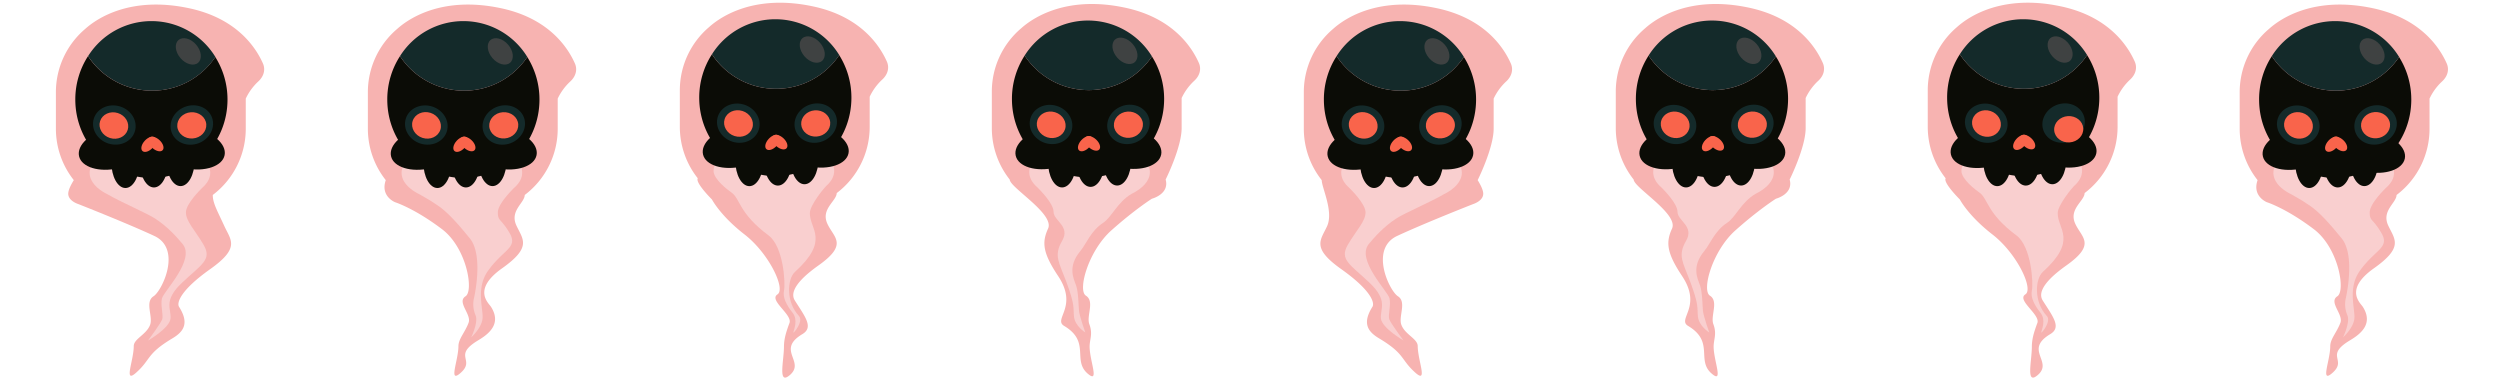 <svg xmlns="http://www.w3.org/2000/svg" viewBox="0 0 1938.33 301.06"><defs><style>.cls-1{fill:#f7b3b1;}.cls-2{fill:#f9cfcf;}.cls-3{fill:#0b0c06;}.cls-4{fill:#142a2a;}.cls-5{fill:#f9644b;}.cls-6{fill:#3f4242;}</style></defs><title>fond2Plan de travail 8</title><g id="Calque_4" data-name="Calque 4"><path class="cls-1" d="M203.84,49.15c-5.74-12.9-20.64-34.9-57-42.72-45-9.67-71.15,7.34-80.79,16A64.34,64.34,0,0,0,43.34,71.5V99.72a64.21,64.21,0,0,0,13.88,39.95c-2.12,3.45-3.85,6.82-4.25,9.63-.89,6.29,7.73,8.92,7.73,8.92s37.21,14.61,58.91,24.7,6,42.59-.55,46.78c-7,4.47-.26,15.65-2.68,22.15-2.85,7.65-12.66,10.77-12.68,16.53,0,11.11-8.09,29.35,1.71,20.69,11.77-10.4,7.82-14.52,28.3-26.75,8.83-5.27,13.16-11.76,5.11-24.45-1.89-3,.8-12.65,24.17-29.21s16-22.39,11-33.27c-5.2-11.42-9.13-18-9-24.25a64.41,64.41,0,0,0,25.56-51.42V76.45a43.3,43.3,0,0,1,9.53-13.13C204.55,59.32,206,54,203.84,49.15Z"/><path class="cls-2" d="M144.15,164.65c0-6.5,10.93-17.33,12.6-19,4-3.45,6.25-7.45,6.25-11.72,0-12.95-20.93-23.45-46.75-23.45S69.49,121,69.49,134c0,6.61,5.45,12.57,14.21,16.83,10.84,6.27,30.07,14.38,36.64,18.67,9.68,6.3,16.72,14.28,21.21,19.65,10.23,12.25-14.72,36.7-16,42.27-1.21,5.26,1.3,13.06.19,16.21s-11,16.42-11,16.42,16.74-9.64,17.49-17.06-6-13.72,8.93-27.81,23.44-17.8,16.74-29.29S144.15,171.7,144.15,164.65Z"/><ellipse class="cls-3" cx="88.29" cy="114.98" rx="27.67" ry="15.86" transform="translate(-23.29 22.43) rotate(-12.8)"/><ellipse class="cls-3" cx="147" cy="114.98" rx="15.86" ry="27.67" transform="translate(6.01 237.26) rotate(-78.97)"/><ellipse class="cls-3" cx="97.26" cy="126.08" rx="10.87" ry="19.69"/><ellipse class="cls-3" cx="119.36" cy="125.65" rx="10.87" ry="19.69"/><ellipse class="cls-3" cx="139.99" cy="124.6" rx="10.87" ry="19.69"/><path class="cls-3" d="M118,70.31A59.43,59.43,0,0,1,68.26,43.52a61.84,61.84,0,0,0-9.87,33.66c0,33.58,26.43,60.81,59,60.81s59-27.23,59-60.81a61.85,61.85,0,0,0-9.47-33A58.93,58.93,0,0,1,118,70.31Z"/><path class="cls-4" d="M118,70.31a58.93,58.93,0,0,0,49-26.15,58.06,58.06,0,0,0-98.7-.64A59.43,59.43,0,0,0,118,70.31Z"/><ellipse class="cls-5" cx="115.28" cy="111.89" rx="7.09" ry="4.1" transform="translate(-45.14 120.67) rotate(-47.28)"/><ellipse class="cls-5" cx="120.87" cy="111.65" rx="4.1" ry="7.09" transform="translate(-43.15 124.7) rotate(-47.28)"/><ellipse class="cls-4" cx="88.64" cy="96.93" rx="15.06" ry="16.67" transform="translate(-30.51 152.2) rotate(-72.44)"/><ellipse class="cls-4" cx="148.73" cy="96.93" rx="16.67" ry="15.06" transform="translate(-24.88 59.85) rotate(-21.04)"/><ellipse class="cls-5" cx="88.78" cy="97.18" rx="10.19" ry="11.27" transform="matrix(0.3, -0.95, 0.95, 0.3, -30.65, 152.51)"/><ellipse class="cls-5" cx="148.69" cy="97.21" rx="11.27" ry="10.19" transform="translate(-6.67 11.06) rotate(-4.17)"/><ellipse class="cls-6" cx="146.01" cy="39.85" rx="8" ry="11.63" transform="translate(9.44 105.09) rotate(-40.8)"/><path class="cls-1" d="M445.72,49.15c-5.74-12.9-20.64-34.9-57-42.72-45-9.67-71.15,7.34-80.79,16A64.34,64.34,0,0,0,285.22,71.5V99.72a64.21,64.21,0,0,0,13.88,39.95c-4.37,12.61,7.23,17.12,7.23,17.12s15,4.7,36.43,20.94c19.08,14.46,24.75,47.78,18.18,52-7,4.47,4.8,14,2.38,20.49-2.85,7.66-7.85,12.43-7.88,18.19-.05,11.11-8.09,29.35,1.72,20.69,11.77-10.4-6.65-13.16,13.84-25.39,8.82-5.26,17.75-13.12,9.7-25.81-1.89-3-14.74-13.34,8.63-29.9s16-22.39,11-33.27c-5.21-11.42,6.4-17.36,6.52-23.56a64.41,64.41,0,0,0,25.56-51.42V76.45A43.3,43.3,0,0,1,442,63.32C446.43,59.32,447.9,54,445.72,49.15Z"/><path class="cls-2" d="M386,164.65c0-6.5,10.93-17.33,12.6-19,4-3.45,6.25-7.45,6.25-11.72,0-12.95-20.93-23.45-46.75-23.45S311.37,121,311.37,134c0,6.61,5.45,12.57,14.21,16.83,10.84,6.27,7,4,13.56,8.31,9.67,6.31,20.51,20.13,25,25.5,10.23,12.25,4.57,41.21,3.29,46.78a21.58,21.58,0,0,0,1.3,13.06c2.27,5.46-3.4,17.1-3.4,17.1s8.05-7.17,8.8-14.59-5.41-23.44,4.23-37c11.9-16.69,23.44-17.8,16.75-29.29S386,171.7,386,164.65Z"/><ellipse class="cls-3" cx="330.17" cy="114.98" rx="27.67" ry="15.86" transform="translate(-17.27 76.03) rotate(-12.8)"/><ellipse class="cls-3" cx="388.88" cy="114.98" rx="15.86" ry="27.67" transform="translate(201.6 474.67) rotate(-78.97)"/><ellipse class="cls-3" cx="339.14" cy="126.08" rx="10.87" ry="19.69"/><ellipse class="cls-3" cx="361.24" cy="125.65" rx="10.87" ry="19.69"/><ellipse class="cls-3" cx="381.87" cy="124.6" rx="10.87" ry="19.69"/><path class="cls-3" d="M359.83,70.31a59.43,59.43,0,0,1-49.69-26.79,61.84,61.84,0,0,0-9.87,33.66c0,33.58,26.43,60.81,59,60.81s59-27.23,59-60.81a61.85,61.85,0,0,0-9.47-33A58.93,58.93,0,0,1,359.83,70.31Z"/><path class="cls-4" d="M359.83,70.31a58.93,58.93,0,0,0,49-26.15,58.06,58.06,0,0,0-98.7-.64A59.43,59.43,0,0,0,359.83,70.31Z"/><ellipse class="cls-5" cx="357.16" cy="111.89" rx="7.09" ry="4.1" transform="translate(32.64 298.36) rotate(-47.28)"/><ellipse class="cls-5" cx="362.75" cy="111.65" rx="4.1" ry="7.09" transform="translate(34.62 302.39) rotate(-47.28)"/><ellipse class="cls-4" cx="330.52" cy="96.93" rx="15.06" ry="16.67" transform="translate(138.41 382.82) rotate(-72.44)"/><ellipse class="cls-4" cx="390.61" cy="96.93" rx="16.67" ry="15.06" transform="translate(-8.76 146.68) rotate(-21.04)"/><ellipse class="cls-5" cx="330.66" cy="97.18" rx="10.19" ry="11.27" transform="translate(138.27 383.13) rotate(-72.44)"/><ellipse class="cls-5" cx="390.57" cy="97.21" rx="11.27" ry="10.19" transform="translate(-6.03 28.62) rotate(-4.17)"/><ellipse class="cls-6" cx="387.89" cy="39.85" rx="8" ry="11.63" transform="translate(68.22 263.14) rotate(-40.8)"/><path class="cls-1" d="M1897,49.15c-5.74-12.9-20.64-34.9-57-42.72-45-9.67-71.15,7.34-80.79,16A64.34,64.34,0,0,0,1736.5,71.5V99.72a64.21,64.21,0,0,0,13.88,39.95c-4.37,12.61,7.23,17.12,7.23,17.12s15,4.7,36.43,20.94c19.08,14.46,24.75,47.78,18.18,52-7,4.47,4.8,14,2.38,20.49-2.85,7.66-7.85,12.43-7.88,18.19,0,11.11-8.09,29.35,1.72,20.69,11.77-10.4-6.65-13.16,13.84-25.39,8.82-5.26,17.75-13.12,9.7-25.81-1.89-3-14.74-13.34,8.63-29.9s16-22.39,11-33.27c-5.2-11.42,6.41-17.36,6.53-23.56a64.41,64.41,0,0,0,25.56-51.42V76.45a43.3,43.3,0,0,1,9.53-13.13C1897.71,59.32,1899.18,54,1897,49.15Z"/><path class="cls-2" d="M1837.31,164.65c0-6.5,10.93-17.33,12.6-19,4-3.45,6.25-7.45,6.25-11.72,0-12.95-20.93-23.45-46.75-23.45S1762.65,121,1762.65,134c0,6.61,5.45,12.57,14.2,16.83,10.85,6.27,7,4,13.57,8.31,9.67,6.31,20.51,20.13,25,25.5,10.24,12.25,4.58,41.21,3.3,46.78a21.58,21.58,0,0,0,1.3,13.06c2.27,5.46-3.4,17.1-3.4,17.1s8.05-7.17,8.8-14.59-5.41-23.44,4.23-37c11.9-16.69,23.44-17.8,16.75-29.29S1837.31,171.7,1837.31,164.65Z"/><ellipse class="cls-3" cx="1781.45" cy="114.98" rx="27.67" ry="15.86" transform="translate(18.81 397.65) rotate(-12.8)"/><ellipse class="cls-3" cx="1840.16" cy="114.98" rx="15.86" ry="27.67" transform="matrix(0.19, -0.98, 0.98, 0.19, 1375.12, 1899.12)"/><ellipse class="cls-3" cx="1790.42" cy="126.08" rx="10.87" ry="19.69"/><ellipse class="cls-3" cx="1812.52" cy="125.65" rx="10.87" ry="19.69"/><ellipse class="cls-3" cx="1833.15" cy="124.6" rx="10.87" ry="19.69"/><path class="cls-3" d="M1811.11,70.31a59.43,59.43,0,0,1-49.69-26.79,61.84,61.84,0,0,0-9.87,33.66c0,33.58,26.43,60.81,59,60.81s59-27.23,59-60.81a61.85,61.85,0,0,0-9.47-33A58.93,58.93,0,0,1,1811.11,70.31Z"/><path class="cls-4" d="M1811.11,70.31a58.93,58.93,0,0,0,49-26.15,58.06,58.06,0,0,0-98.7-.64A59.43,59.43,0,0,0,1811.11,70.31Z"/><ellipse class="cls-5" cx="1808.44" cy="111.89" rx="7.09" ry="4.1" transform="translate(499.29 1364.53) rotate(-47.28)"/><ellipse class="cls-5" cx="1814.03" cy="111.65" rx="4.1" ry="7.09" transform="translate(501.27 1368.57) rotate(-47.28)"/><ellipse class="cls-4" cx="1781.8" cy="96.93" rx="15.06" ry="16.67" transform="translate(1151.93 1766.5) rotate(-72.44)"/><ellipse class="cls-4" cx="1841.89" cy="96.93" rx="16.67" ry="15.06" transform="translate(87.98 667.67) rotate(-21.04)"/><ellipse class="cls-5" cx="1781.94" cy="97.18" rx="10.19" ry="11.27" transform="translate(1151.8 1766.81) rotate(-72.44)"/><ellipse class="cls-5" cx="1841.85" cy="97.21" rx="11.27" ry="10.19" transform="translate(-2.2 134.03) rotate(-4.17)"/><ellipse class="cls-6" cx="1839.17" cy="39.85" rx="8" ry="11.63" transform="translate(420.88 1211.43) rotate(-40.8)"/><path class="cls-1" d="M687.6,47.7C681.86,34.81,667,12.81,630.57,5c-45-9.67-71.15,7.34-80.79,16A64.32,64.32,0,0,0,527.1,70.06V98.28A64.24,64.24,0,0,0,541,138.23c-2.12,3.45,11,16.43,11,16.43s6.53,12.61,25.29,27.14c18.92,14.66,32.08,42.26,25.51,46.45-7,4.47,11.73,15.66,9.31,22.15-2.85,7.65-4.26,12.71-4.28,18.47-.05,11.11-5,30.39,4.78,21.73,11.77-10.4-11-19.3,9.48-31.53,8.82-5.26,2.32-13.23-5.73-25.92-1.89-3-5.14-10.79,18.23-27.35s11.84-21.49,6.88-32.37c-5.2-11.42,7.15-17.54,7.27-23.74a64.41,64.41,0,0,0,25.56-51.41V75a43.24,43.24,0,0,1,9.53-13.12C688.31,57.87,689.78,52.59,687.6,47.7Z"/><path class="cls-2" d="M627.91,165.06c.18-6.19,10.93-19.19,12.6-20.81,4-3.45,6.25-7.44,6.25-11.71,0-12.95-20.93-23.45-46.75-23.45s-46.76,10.5-46.76,23.45c0,6.48,11.24,14.89,13.72,16.59,7.12,4.85,5.52,16,28.94,33.41,11.54,8.56,13.22,37.22,11.94,42.79-1.21,5.26,2.24,11.65,6.57,17,4.61,5.72,1.13,13,.7,15.35-.28,1.53,8.22-8.55,4.33-12.7-10.27-10.93-9.07-28.75-3.07-34.19C643.81,185.94,627.54,177.61,627.91,165.06Z"/><ellipse class="cls-3" cx="572.05" cy="113.54" rx="27.67" ry="15.86" transform="translate(-10.94 129.6) rotate(-12.8)"/><ellipse class="cls-3" cx="630.76" cy="113.54" rx="15.86" ry="27.67" transform="translate(398.61 710.91) rotate(-78.97)"/><ellipse class="cls-3" cx="581.02" cy="124.64" rx="10.87" ry="19.69"/><ellipse class="cls-3" cx="603.12" cy="124.2" rx="10.87" ry="19.69"/><ellipse class="cls-3" cx="623.75" cy="123.16" rx="10.87" ry="19.69"/><path class="cls-3" d="M601.71,68.86A59.41,59.41,0,0,1,552,42.07a61.84,61.84,0,0,0-9.87,33.66c0,33.58,26.43,60.81,59,60.81s59-27.23,59-60.81a61.84,61.84,0,0,0-9.47-33A58.94,58.94,0,0,1,601.71,68.86Z"/><path class="cls-4" d="M601.71,68.86a58.94,58.94,0,0,0,49-26.14,58.06,58.06,0,0,0-98.7-.65A59.41,59.41,0,0,0,601.71,68.86Z"/><ellipse class="cls-5" cx="599.04" cy="110.45" rx="7.09" ry="4.1" transform="translate(111.48 475.59) rotate(-47.28)"/><ellipse class="cls-5" cx="604.63" cy="110.2" rx="4.1" ry="7.09" transform="translate(113.46 479.62) rotate(-47.28)"/><ellipse class="cls-4" cx="572.4" cy="95.48" rx="15.06" ry="16.67" transform="translate(308.71 612.42) rotate(-72.44)"/><ellipse class="cls-4" cx="632.49" cy="95.48" rx="16.67" ry="15.06" transform="translate(7.88 233.42) rotate(-21.04)"/><ellipse class="cls-5" cx="572.54" cy="95.73" rx="10.19" ry="11.27" transform="translate(308.57 612.73) rotate(-72.44)"/><ellipse class="cls-5" cx="632.45" cy="95.76" rx="11.27" ry="10.19" transform="translate(-5.29 46.19) rotate(-4.17)"/><ellipse class="cls-6" cx="629.77" cy="38.41" rx="8" ry="11.63" transform="translate(127.94 420.84) rotate(-40.8)"/><path class="cls-1" d="M1655.12,47.7c-5.74-12.89-20.64-34.89-57-42.72-45-9.67-71.15,7.34-80.79,16a64.32,64.32,0,0,0-22.68,49.08V98.28a64.24,64.24,0,0,0,13.88,39.95c-2.12,3.45,11,16.43,11,16.43s6.53,12.61,25.29,27.14c18.92,14.66,32.08,42.26,25.51,46.45-7,4.47,11.73,15.66,9.31,22.15-2.85,7.65-4.26,12.71-4.28,18.47,0,11.11-5,30.39,4.78,21.73,11.77-10.4-11-19.3,9.48-31.53,8.82-5.26,2.32-13.23-5.73-25.92-1.89-3-5.14-10.79,18.23-27.35s11.84-21.49,6.88-32.37c-5.2-11.42,7.15-17.54,7.27-23.74a64.41,64.41,0,0,0,25.56-51.41V75a43.24,43.24,0,0,1,9.53-13.12C1655.83,57.87,1657.3,52.59,1655.12,47.7Z"/><path class="cls-2" d="M1595.43,165.06c.18-6.19,10.93-19.19,12.6-20.81,4-3.45,6.25-7.44,6.25-11.71,0-12.95-20.93-23.45-46.75-23.45s-46.76,10.5-46.76,23.45c0,6.48,11.24,14.89,13.72,16.59,7.12,4.85,5.52,16,28.94,33.41,11.54,8.56,13.22,37.22,11.94,42.79-1.21,5.26,2.24,11.65,6.57,17,4.61,5.72,1.13,13,.7,15.35-.28,1.53,8.22-8.55,4.33-12.7-10.27-10.93-9.07-28.75-3.07-34.19C1611.33,185.94,1595.06,177.61,1595.43,165.06Z"/><ellipse class="cls-3" cx="1539.57" cy="113.54" rx="27.67" ry="15.86" transform="translate(13.12 344.01) rotate(-12.8)"/><ellipse class="cls-3" cx="1598.28" cy="113.54" rx="15.86" ry="27.67" transform="translate(1180.96 1660.54) rotate(-78.97)"/><ellipse class="cls-3" cx="1548.54" cy="124.64" rx="10.87" ry="19.69"/><ellipse class="cls-3" cx="1570.64" cy="124.2" rx="10.87" ry="19.69"/><ellipse class="cls-3" cx="1591.27" cy="123.16" rx="10.87" ry="19.69"/><path class="cls-3" d="M1569.23,68.86a59.41,59.41,0,0,1-49.69-26.79,61.84,61.84,0,0,0-9.87,33.66c0,33.58,26.43,60.81,59,60.81s59-27.23,59-60.81a61.84,61.84,0,0,0-9.47-33A58.94,58.94,0,0,1,1569.23,68.86Z"/><path class="cls-4" d="M1569.23,68.86a58.94,58.94,0,0,0,49-26.14,58.06,58.06,0,0,0-98.7-.65A59.41,59.41,0,0,0,1569.23,68.86Z"/><ellipse class="cls-5" cx="1566.56" cy="110.45" rx="7.09" ry="4.1" transform="translate(422.58 1186.37) rotate(-47.28)"/><ellipse class="cls-5" cx="1572.15" cy="110.2" rx="4.1" ry="7.09" transform="translate(424.56 1190.41) rotate(-47.28)"/><ellipse class="cls-4" cx="1539.92" cy="95.48" rx="15.06" ry="16.67" transform="translate(984.39 1534.88) rotate(-72.44)"/><ellipse class="cls-4" cx="1600.01" cy="95.48" rx="16.67" ry="15.06" transform="translate(72.37 580.74) rotate(-21.04)"/><ellipse class="cls-5" cx="1540.06" cy="95.73" rx="10.19" ry="11.27" transform="translate(984.25 1535.19) rotate(-72.44)"/><ellipse class="cls-5" cx="1599.97" cy="95.76" rx="11.27" ry="10.19" transform="matrix(1, -0.07, 0.07, 1, -2.73, 116.46)"/><ellipse class="cls-6" cx="1597.29" cy="38.41" rx="8" ry="11.63" transform="translate(363.05 1053.03) rotate(-40.8)"/><path class="cls-1" d="M1171.36,49.15c-5.74-12.9-20.64-34.9-57-42.72-45-9.67-71.15,7.34-80.79,16a64.34,64.34,0,0,0-22.68,49.08V99.72a64.21,64.21,0,0,0,13.88,39.95c.12,6.2,9.35,24.3,4.15,35.72-5,10.88-12.35,16.72,11,33.28s26.06,26.23,24.17,29.2c-8,12.69-3.72,19.18,5.11,24.45,20.48,12.23,16.53,16.35,28.3,26.75,9.8,8.66,1.76-9.58,1.71-20.69,0-5.76-9.83-8.88-12.68-16.53-2.42-6.5,4.33-17.68-2.68-22.15-6.57-4.19-22.25-36.68-.55-46.78s58.91-24.7,58.91-24.7,8.62-2.63,7.73-8.92c-.4-2.81-2.13-6.18-4.25-9.63,0,0,12.4-24.86,12.4-39.95V76.45a43.3,43.3,0,0,1,9.53-13.13C1172.07,59.32,1173.54,54,1171.36,49.15Z"/><path class="cls-2" d="M1058.74,164.65c0-6.5-10.92-17.33-12.59-19-4-3.45-6.25-7.45-6.25-11.72,0-12.95,20.93-23.45,46.75-23.45s46.76,10.5,46.76,23.45c0,6.61-5.45,12.57-14.21,16.83-10.84,6.27-30.07,14.38-36.64,18.67-9.68,6.3-16.72,14.28-21.21,19.65-10.23,12.25,14.72,36.7,16,42.27,1.21,5.26-1.3,13.06-.19,16.21s11,16.42,11,16.42-16.74-9.64-17.49-17.06,5.95-13.72-8.93-27.81-23.44-17.8-16.74-29.29S1058.74,171.7,1058.74,164.65Z"/><ellipse class="cls-3" cx="1056.37" cy="114.98" rx="27.67" ry="15.86" transform="translate(0.79 236.96) rotate(-12.8)"/><ellipse class="cls-3" cx="1115.08" cy="114.98" rx="15.86" ry="27.67" transform="translate(788.81 1187.44) rotate(-78.97)"/><ellipse class="cls-3" cx="1065.34" cy="126.08" rx="10.87" ry="19.69"/><ellipse class="cls-3" cx="1087.44" cy="125.65" rx="10.87" ry="19.69"/><ellipse class="cls-3" cx="1108.06" cy="124.6" rx="10.87" ry="19.69"/><path class="cls-3" d="M1086,70.31a59.43,59.43,0,0,1-49.68-26.79,61.84,61.84,0,0,0-9.87,33.66c0,33.58,26.42,60.81,59,60.81s59-27.23,59-60.81a61.85,61.85,0,0,0-9.47-33A58.93,58.93,0,0,1,1086,70.31Z"/><path class="cls-4" d="M1086,70.31a58.93,58.93,0,0,0,49-26.15,58.06,58.06,0,0,0-98.7-.64A59.43,59.43,0,0,0,1086,70.31Z"/><ellipse class="cls-5" cx="1083.36" cy="111.89" rx="7.09" ry="4.1" transform="translate(266.15 831.86) rotate(-47.28)"/><ellipse class="cls-5" cx="1088.95" cy="111.65" rx="4.1" ry="7.09" transform="translate(268.13 835.89) rotate(-47.28)"/><ellipse class="cls-4" cx="1056.72" cy="96.93" rx="15.06" ry="16.67" transform="translate(645.56 1075.19) rotate(-72.44)"/><ellipse class="cls-4" cx="1116.81" cy="96.93" rx="16.67" ry="15.06" transform="translate(39.65 407.38) rotate(-21.04)"/><ellipse class="cls-5" cx="1056.86" cy="97.18" rx="10.19" ry="11.27" transform="translate(645.42 1075.5) rotate(-72.44)"/><ellipse class="cls-5" cx="1116.77" cy="97.21" rx="11.27" ry="10.19" transform="translate(-4.11 81.37) rotate(-4.17)"/><ellipse class="cls-6" cx="1114.09" cy="39.85" rx="8" ry="11.63" transform="translate(244.69 737.65) rotate(-40.8)"/><path class="cls-1" d="M929.48,48.71c-5.74-12.9-20.64-34.9-57-42.72-45-9.67-71.15,7.34-80.79,16A64.34,64.34,0,0,0,769,71.06V99.28a64.24,64.24,0,0,0,13.88,39.95c.12,6.2,34.93,26.62,29.73,38-5,10.88-4.05,19,7.82,36.83,15.86,23.86-4.17,33.39,4.66,38.65,20.49,12.23,6.29,26.36,18,36.76,9.81,8.66,1.77-9.58,1.72-20.69,0-5.76,2.65-9.76-.2-17.41-2.42-6.5,4.33-17.68-2.68-22.15-6.57-4.19,1.9-34.66,19.75-50.6,18.14-16.18,31.45-24.56,31.45-24.56s13.76-3.53,10.64-14.87c0,0,12.4-24.86,12.4-39.95V76a43.3,43.3,0,0,1,9.53-13.13C930.19,58.88,931.66,53.6,929.48,48.71Z"/><path class="cls-2" d="M816.86,164.21c0-6.5-10.92-17.33-12.59-19-4-3.45-6.25-7.45-6.25-11.72,0-12.95,20.93-23.45,46.75-23.45s46.76,10.5,46.76,23.45c0,6.61-5.45,12.57-14.21,16.83-10.84,6.27-15.43,18.15-22,22.43-9.67,6.31-13.11,16.4-17.59,21.77-10.24,12.25-5.33,21.41-3.39,26.79,1.85,5.16,1.83,16,2.27,19.91.46,4.11,4.84,16.53,4.84,16.53s-8-4.88-8.75-12.3,1-8.28-6.14-27.49c-5.35-14.42-9.79-19.68-3.09-31.17S816.86,171.26,816.86,164.21Z"/><ellipse class="cls-3" cx="814.49" cy="114.54" rx="27.67" ry="15.86" transform="translate(-5.13 183.35) rotate(-12.8)"/><ellipse class="cls-3" cx="873.2" cy="114.54" rx="15.86" ry="27.67" transform="translate(593.66 949.68) rotate(-78.97)"/><ellipse class="cls-3" cx="823.46" cy="125.64" rx="10.87" ry="19.69"/><ellipse class="cls-3" cx="845.56" cy="125.21" rx="10.87" ry="19.69"/><ellipse class="cls-3" cx="866.18" cy="124.16" rx="10.87" ry="19.69"/><path class="cls-3" d="M844.14,69.87a59.43,59.43,0,0,1-49.68-26.79,61.83,61.83,0,0,0-9.87,33.65c0,33.59,26.42,60.82,59,60.82s59-27.23,59-60.82a61.84,61.84,0,0,0-9.47-33A58.93,58.93,0,0,1,844.14,69.87Z"/><path class="cls-4" d="M844.14,69.87a58.93,58.93,0,0,0,49-26.15,58.06,58.06,0,0,0-98.7-.64A59.43,59.43,0,0,0,844.14,69.87Z"/><ellipse class="cls-5" cx="841.48" cy="111.45" rx="7.09" ry="4.1" transform="translate(188.69 654.02) rotate(-47.28)"/><ellipse class="cls-5" cx="847.07" cy="111.21" rx="4.1" ry="7.09" transform="translate(190.67 658.05) rotate(-47.28)"/><ellipse class="cls-4" cx="814.84" cy="96.49" rx="15.06" ry="16.67" transform="translate(477.06 844.27) rotate(-72.44)"/><ellipse class="cls-4" cx="874.93" cy="96.49" rx="16.67" ry="15.06" transform="translate(23.68 320.52) rotate(-21.04)"/><ellipse class="cls-5" cx="814.98" cy="96.74" rx="10.19" ry="11.27" transform="translate(476.92 844.58) rotate(-72.44)"/><ellipse class="cls-5" cx="874.89" cy="96.77" rx="11.27" ry="10.19" transform="translate(-4.72 63.8) rotate(-4.17)"/><ellipse class="cls-6" cx="872.21" cy="39.41" rx="8" ry="11.63" transform="translate(186.2 579.49) rotate(-40.8)"/><path class="cls-1" d="M1413.24,48.71c-5.74-12.9-20.64-34.9-57-42.72-45-9.67-71.15,7.34-80.79,16a64.34,64.34,0,0,0-22.68,49.08V99.28a64.24,64.24,0,0,0,13.88,39.95c.12,6.2,34.93,26.62,29.73,38-5,10.88-4,19,7.82,36.83,15.86,23.86-4.17,33.39,4.66,38.65,20.49,12.23,6.29,26.36,18.05,36.76,9.81,8.66,1.77-9.58,1.72-20.69,0-5.76,2.65-9.76-.2-17.41-2.42-6.5,4.33-17.68-2.68-22.15-6.57-4.19,1.9-34.66,19.75-50.6,18.14-16.18,31.45-24.56,31.45-24.56s13.76-3.53,10.64-14.87c0,0,12.4-24.86,12.4-39.95V76a43.3,43.3,0,0,1,9.53-13.13C1414,58.88,1415.42,53.6,1413.24,48.71Z"/><path class="cls-2" d="M1300.62,164.21c0-6.5-10.92-17.33-12.59-19-4-3.45-6.25-7.45-6.25-11.72,0-12.95,20.93-23.45,46.75-23.45s46.76,10.5,46.76,23.45c0,6.61-5.45,12.57-14.21,16.83-10.84,6.27-15.43,18.15-22,22.43-9.67,6.31-13.11,16.4-17.6,21.77-10.23,12.25-5.32,21.41-3.38,26.79,1.85,5.16,1.83,16,2.27,19.91.46,4.11,4.84,16.53,4.84,16.53s-8-4.88-8.75-12.3,1-8.28-6.14-27.49c-5.35-14.42-9.79-19.68-3.09-31.17S1300.62,171.26,1300.62,164.21Z"/><ellipse class="cls-3" cx="1298.25" cy="114.54" rx="27.67" ry="15.86" transform="translate(6.9 290.56) rotate(-12.8)"/><ellipse class="cls-3" cx="1356.96" cy="114.54" rx="15.86" ry="27.67" transform="translate(984.83 1424.5) rotate(-78.97)"/><ellipse class="cls-3" cx="1307.22" cy="125.64" rx="10.87" ry="19.69"/><ellipse class="cls-3" cx="1329.32" cy="125.21" rx="10.87" ry="19.69"/><ellipse class="cls-3" cx="1349.94" cy="124.16" rx="10.87" ry="19.69"/><path class="cls-3" d="M1327.9,69.87a59.43,59.43,0,0,1-49.68-26.79,61.83,61.83,0,0,0-9.87,33.65c0,33.59,26.42,60.82,59,60.82s59-27.23,59-60.82a61.84,61.84,0,0,0-9.47-33A58.93,58.93,0,0,1,1327.9,69.87Z"/><path class="cls-4" d="M1327.9,69.87a58.93,58.93,0,0,0,49-26.15,58.06,58.06,0,0,0-98.7-.64A59.43,59.43,0,0,0,1327.9,69.87Z"/><ellipse class="cls-5" cx="1325.24" cy="111.45" rx="7.09" ry="4.1" transform="translate(344.24 1009.41) rotate(-47.28)"/><ellipse class="cls-5" cx="1330.83" cy="111.21" rx="4.1" ry="7.09" transform="translate(346.23 1013.44) rotate(-47.28)"/><ellipse class="cls-4" cx="1298.6" cy="96.49" rx="15.06" ry="16.67" transform="translate(814.9 1305.5) rotate(-72.44)"/><ellipse class="cls-4" cx="1358.69" cy="96.49" rx="16.67" ry="15.06" transform="translate(55.93 494.18) rotate(-21.04)"/><ellipse class="cls-5" cx="1298.74" cy="96.74" rx="10.19" ry="11.27" transform="translate(814.76 1305.81) rotate(-72.44)"/><ellipse class="cls-5" cx="1358.65" cy="96.77" rx="11.27" ry="10.19" transform="translate(-3.44 98.93) rotate(-4.17)"/><ellipse class="cls-6" cx="1355.97" cy="39.41" rx="8" ry="11.63" transform="translate(303.75 895.59) rotate(-40.8)"/></g></svg>